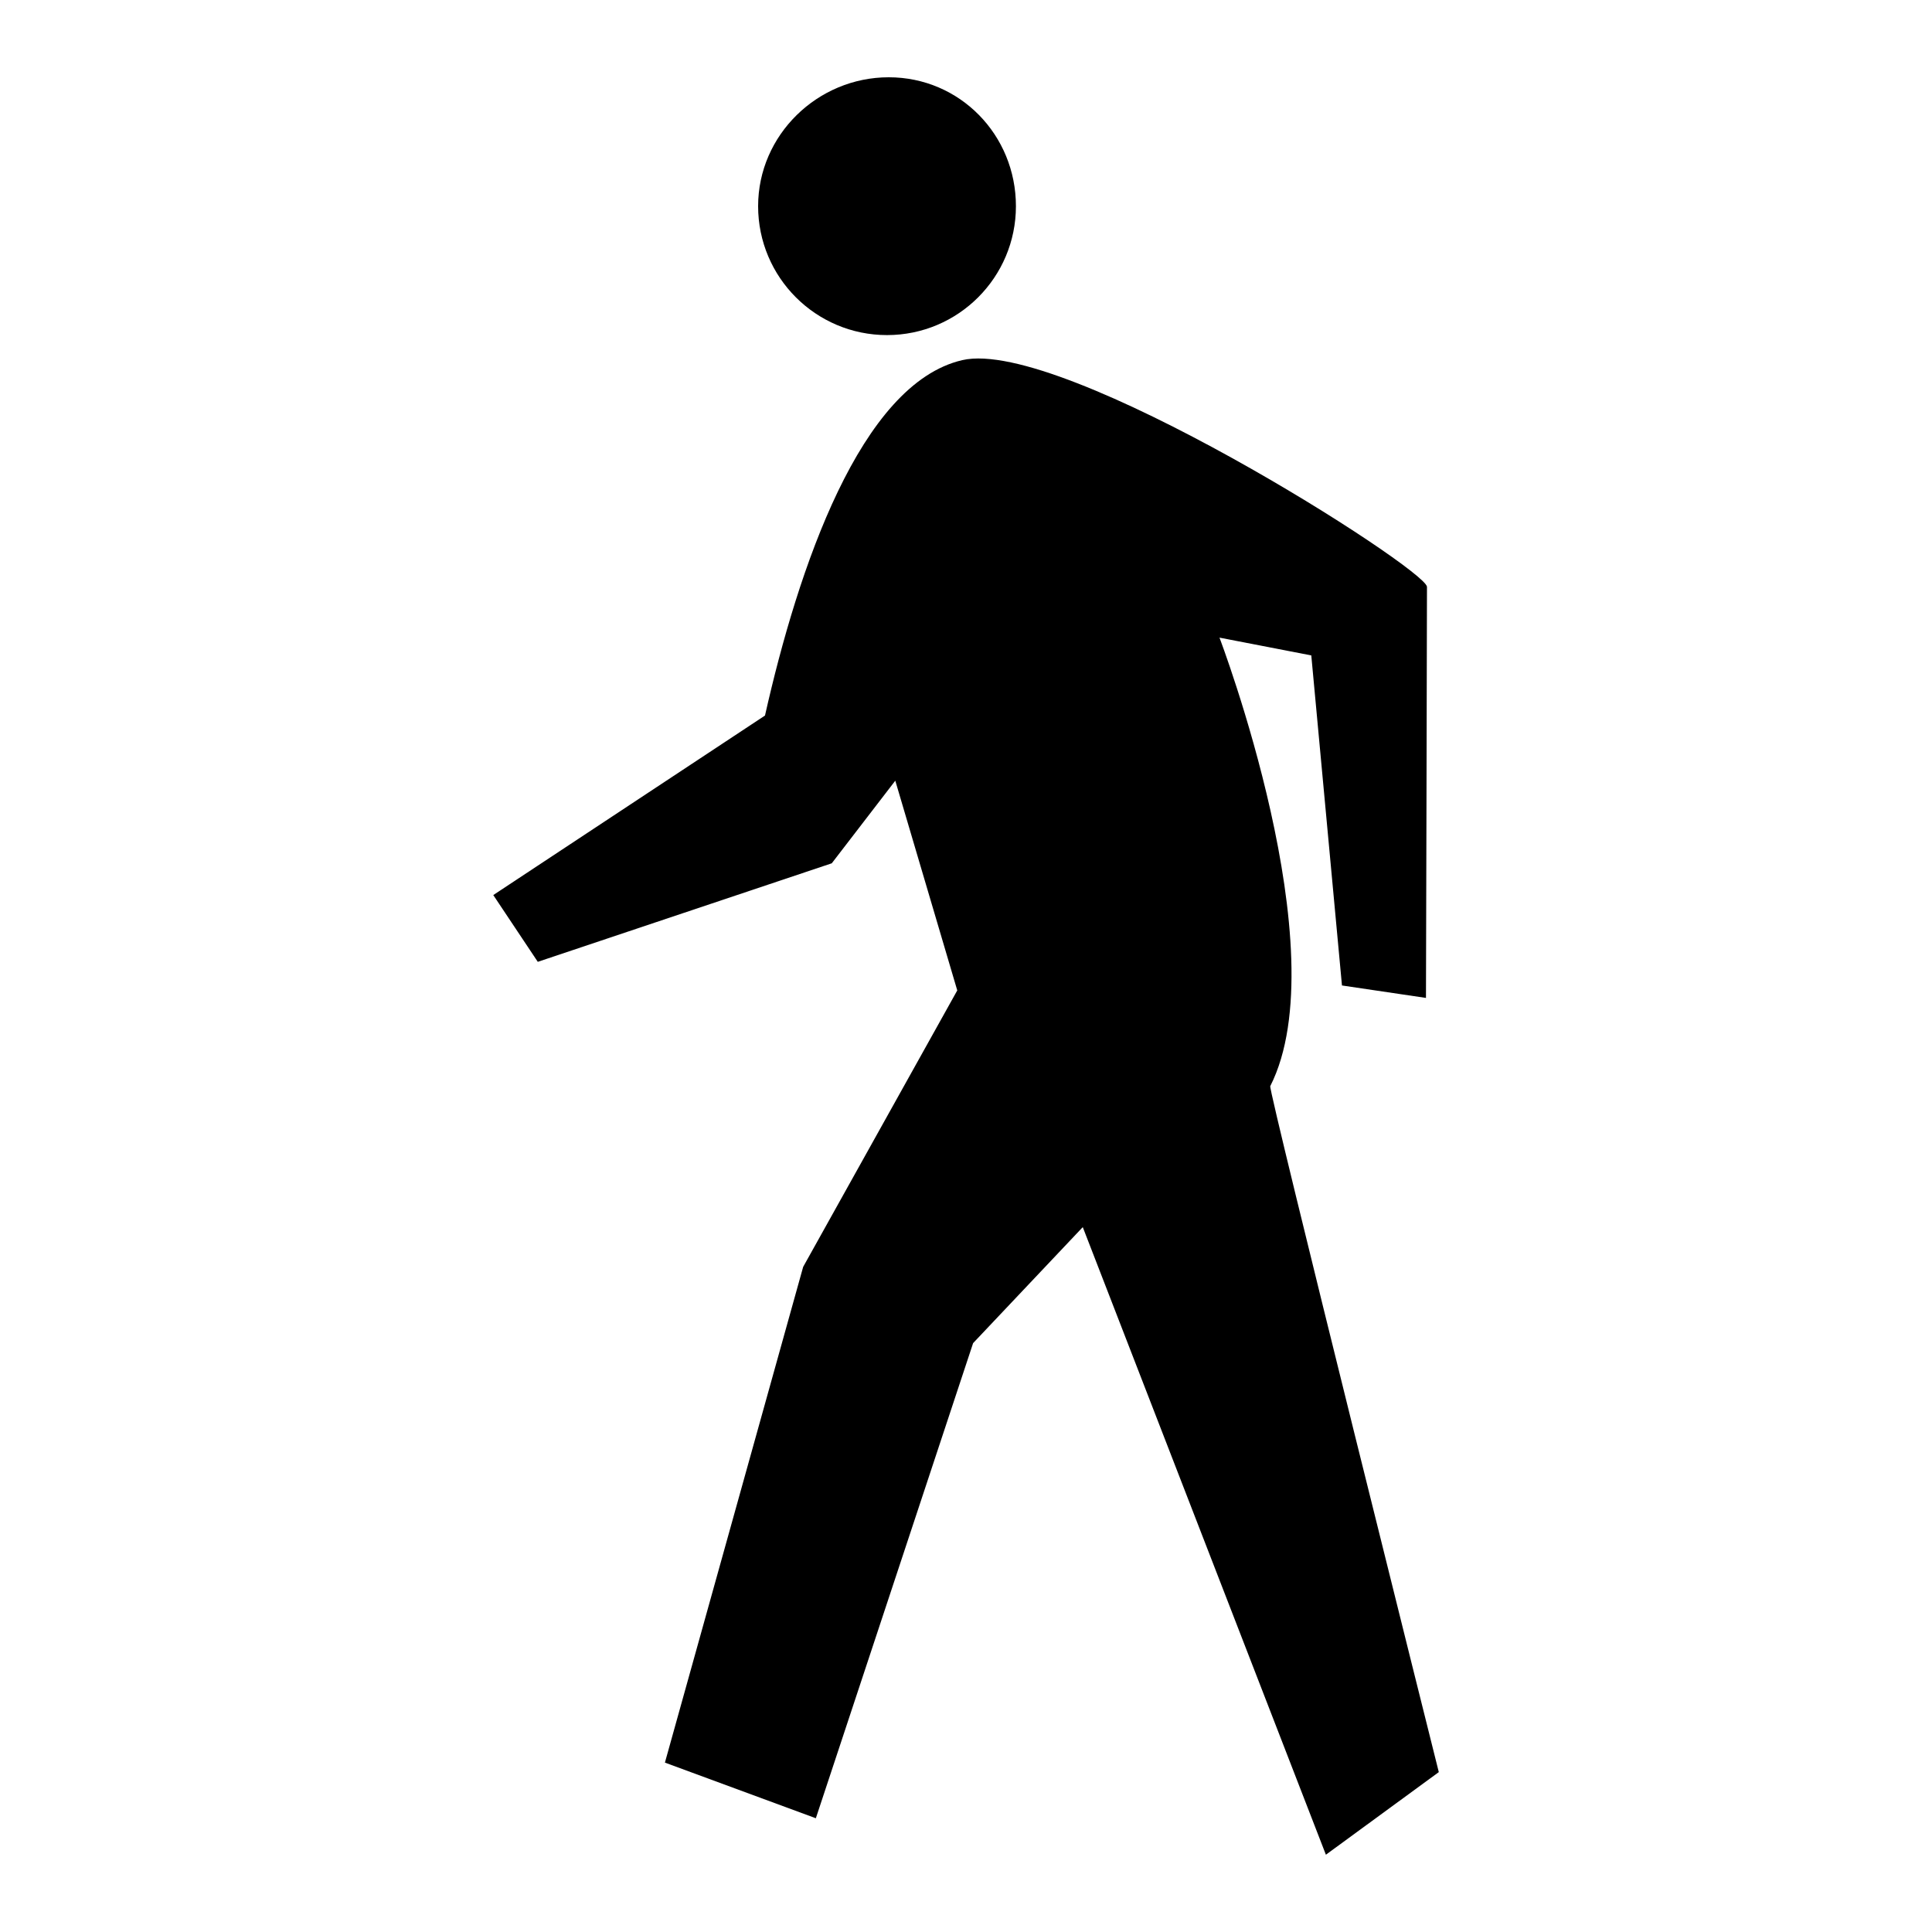 <?xml version="1.0" encoding="iso-8859-1"?>
<!-- Generator: Adobe Illustrator 19.2.1, SVG Export Plug-In . SVG Version: 6.00 Build 0)  -->
<svg version="1.1" id="Layer_1" xmlns="http://www.w3.org/2000/svg" xmlns:xlink="http://www.w3.org/1999/xlink" x="0px" y="0px"
	 viewBox="0 0 25 25" style="enable-background:new 0 0 25 25;" xml:space="preserve">
<path d="M12.452,4.66c1.301-0.301,5.994,2.696,6.013,2.933c0,0.41-0.013,5.327-0.013,5.32l-1.087-0.161l-0.397-4.271l-1.188-0.23
	c0,0,1.545,4.052,0.657,5.804c-0.027,0.053,2.181,8.876,2.181,8.876L17.157,24l-3.146-8.121l-1.419,1.501l-2.035,6.148l-1.953-0.72
	l1.789-6.415l1.994-3.577l-0.802-2.714l-0.822,1.069l-3.804,1.275l-0.576-0.864l3.516-2.323C10.328,7.354,11.135,4.965,12.452,4.66z
	"/>
<path d="M11.5,1c0.921,0,1.646,0.747,1.646,1.668s-0.747,1.668-1.668,1.668S9.81,3.589,9.81,2.668S10.579,1,11.5,1z"/>
</svg>
